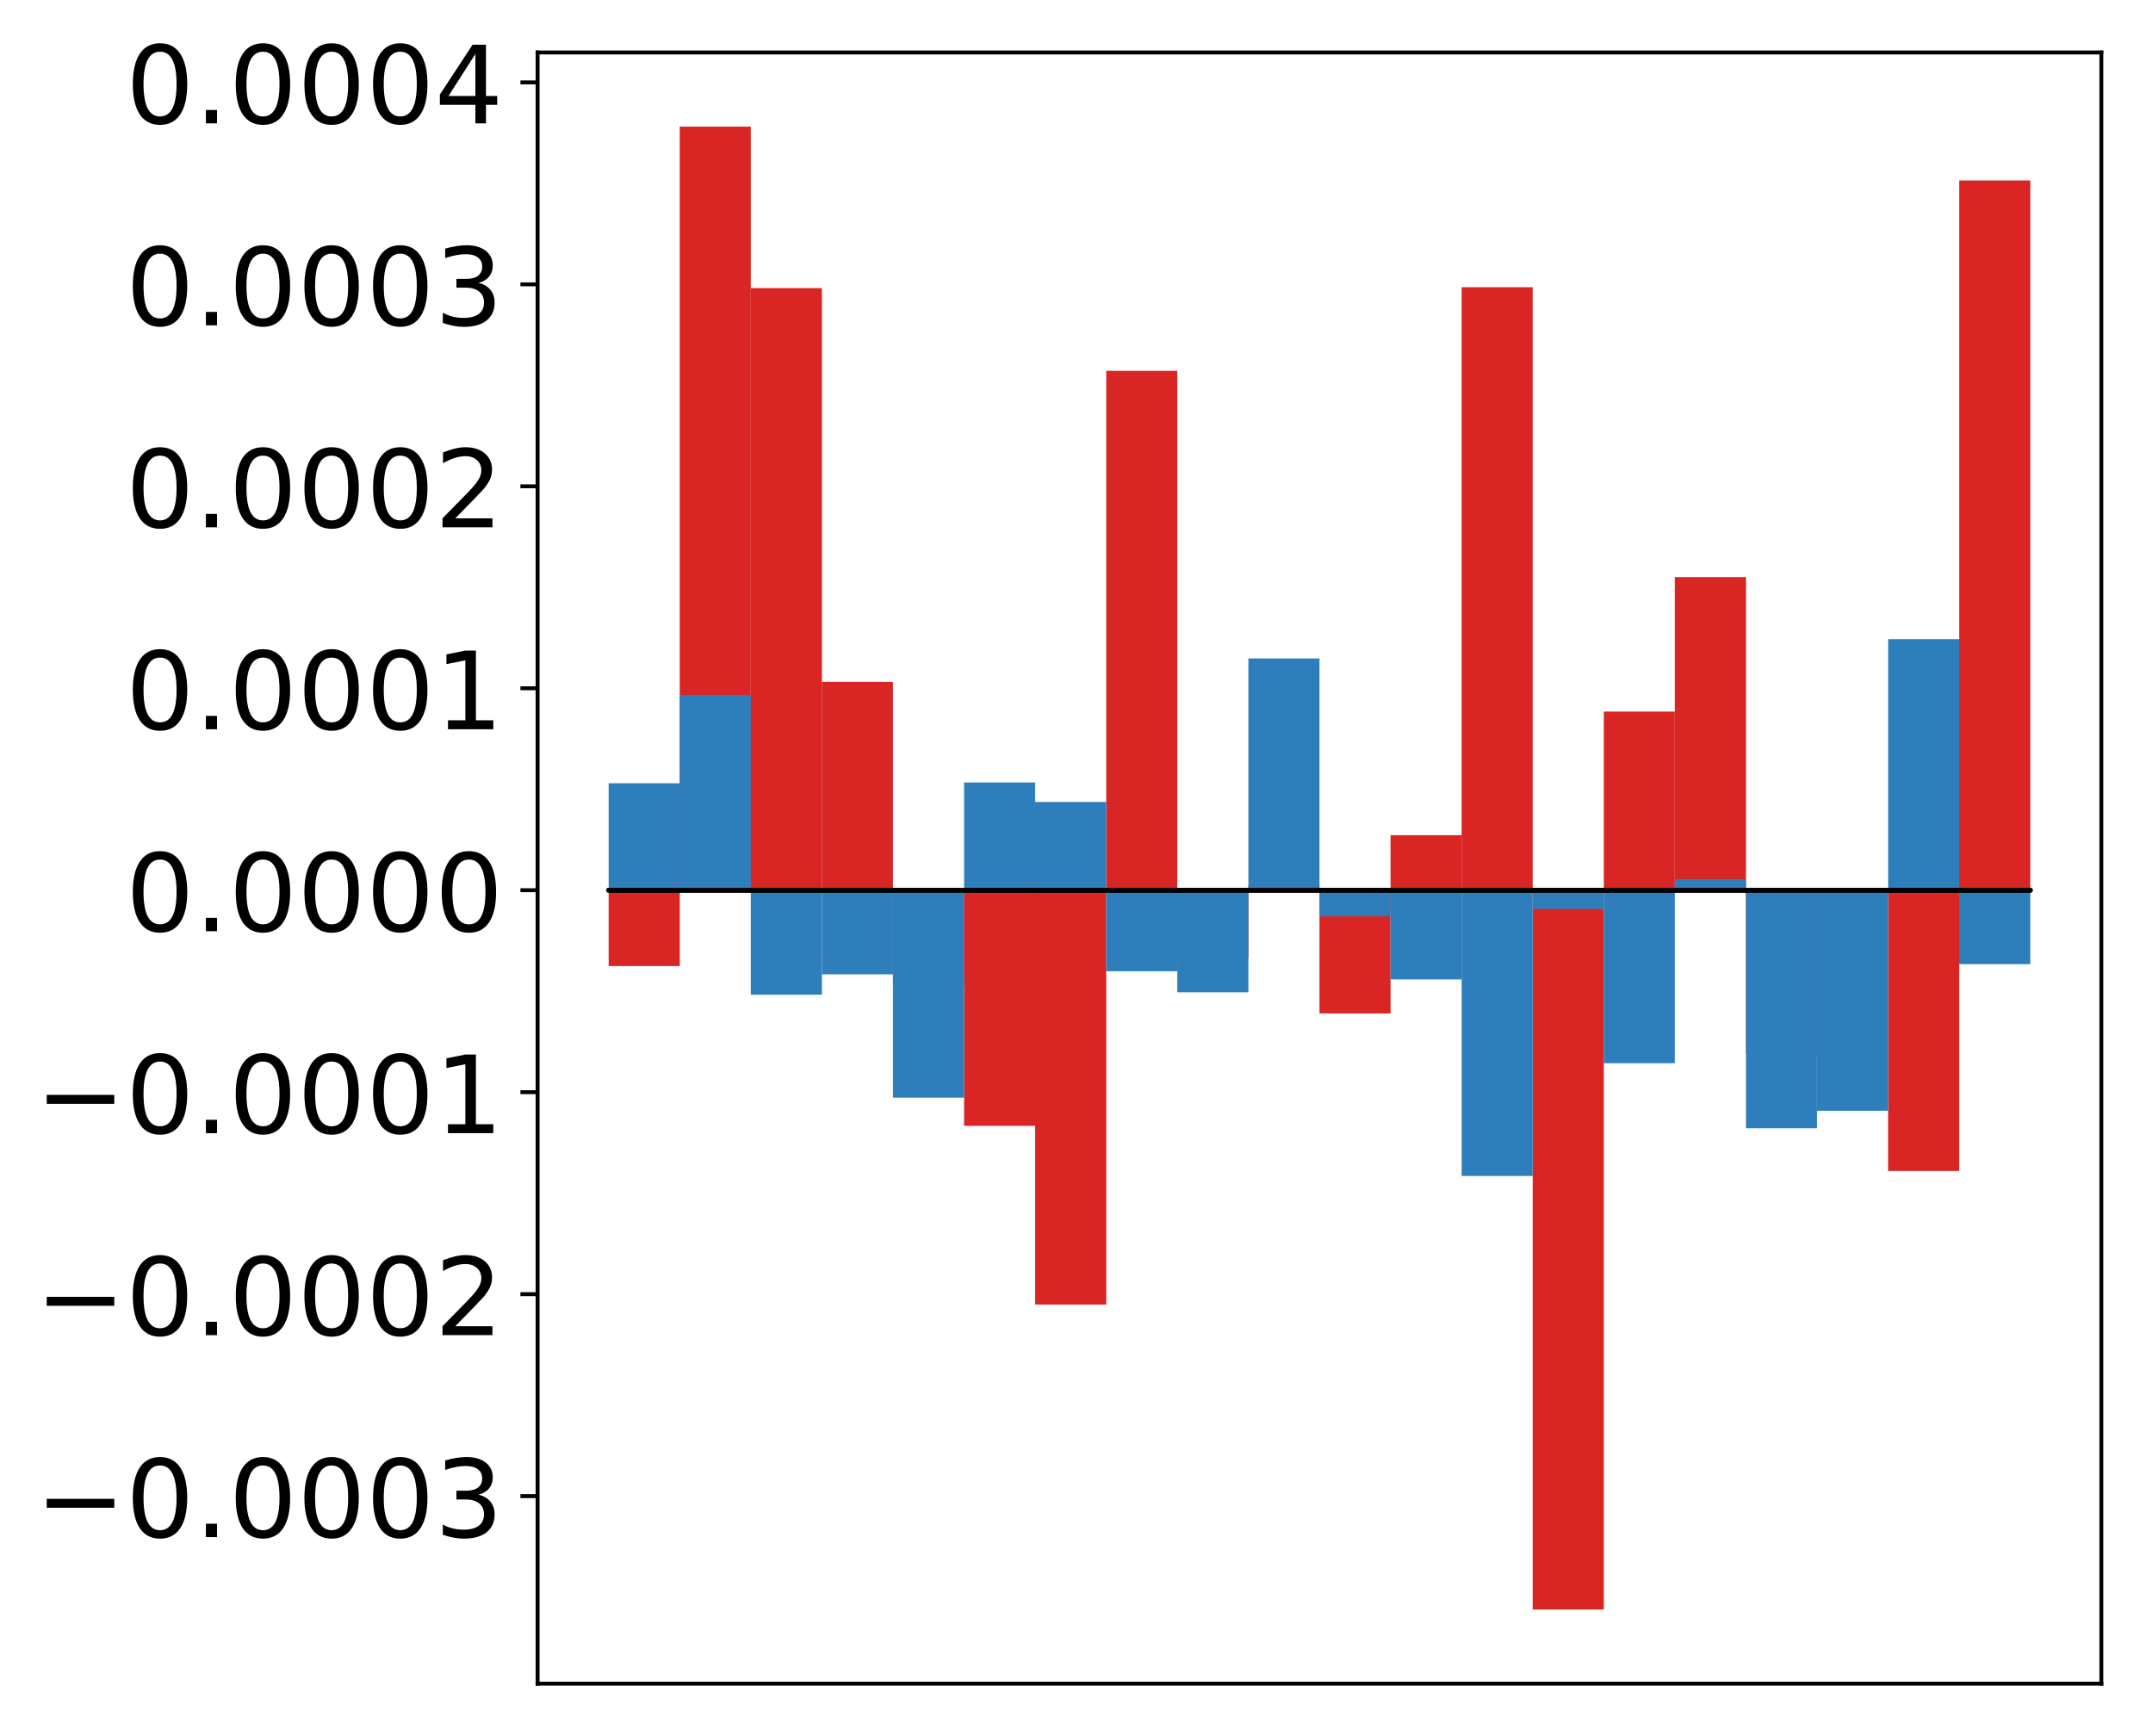 <?xml version="1.0" encoding="utf-8" standalone="no"?>
<!DOCTYPE svg PUBLIC "-//W3C//DTD SVG 1.1//EN"
  "http://www.w3.org/Graphics/SVG/1.1/DTD/svg11.dtd">
<!-- Created with matplotlib (http://matplotlib.org/) -->
<svg height="354pt" version="1.1" viewBox="0 0 439 354" width="439pt" xmlns="http://www.w3.org/2000/svg" xmlns:xlink="http://www.w3.org/1999/xlink">
 <defs>
  <style type="text/css">
*{stroke-linecap:butt;stroke-linejoin:round;}
  </style>
 </defs>
 <g id="figure_1">
  <g id="patch_1">
   <path d="M -0 354.04 
L 439.172 354.04 
L 439.172 0 
L -0 0 
z
" style="fill:#ffffff;"/>
  </g>
  <g id="axes_1">
   <g id="patch_2">
    <path d="M 109.615 343.34 
L 428.472 343.34 
L 428.472 10.7 
L 109.615 10.7 
z
" style="fill:#ffffff;"/>
   </g>
   <g id="matplotlib.axis_1"/>
   <g id="matplotlib.axis_2">
    <g id="ytick_1">
     <g id="line2d_1">
      <defs>
       <path d="M 0 0 
L -3.5 0 
" id="m4fc032bab3" style="stroke:#000000;stroke-width:0.8;"/>
      </defs>
      <g>
       <use style="stroke:#000000;stroke-width:0.8;" x="109.615" xlink:href="#m4fc032bab3" y="305.094"/>
      </g>
     </g>
     <g id="text_1">
      <!-- −0.0003 -->
      <defs>
       <path d="M 10.594 35.5 
L 73.188 35.5 
L 73.188 27.203 
L 10.594 27.203 
z
" id="DejaVuSans-2212"/>
       <path d="M 31.781 66.406 
Q 24.172 66.406 20.328 58.906 
Q 16.5 51.422 16.5 36.375 
Q 16.5 21.391 20.328 13.891 
Q 24.172 6.391 31.781 6.391 
Q 39.453 6.391 43.281 13.891 
Q 47.125 21.391 47.125 36.375 
Q 47.125 51.422 43.281 58.906 
Q 39.453 66.406 31.781 66.406 
z
M 31.781 74.219 
Q 44.047 74.219 50.516 64.516 
Q 56.984 54.828 56.984 36.375 
Q 56.984 17.969 50.516 8.266 
Q 44.047 -1.422 31.781 -1.422 
Q 19.531 -1.422 13.062 8.266 
Q 6.594 17.969 6.594 36.375 
Q 6.594 54.828 13.062 64.516 
Q 19.531 74.219 31.781 74.219 
z
" id="DejaVuSans-30"/>
       <path d="M 10.688 12.406 
L 21 12.406 
L 21 0 
L 10.688 0 
z
" id="DejaVuSans-2e"/>
       <path d="M 40.578 39.312 
Q 47.656 37.797 51.625 33 
Q 55.609 28.219 55.609 21.188 
Q 55.609 10.406 48.188 4.484 
Q 40.766 -1.422 27.094 -1.422 
Q 22.516 -1.422 17.656 -0.516 
Q 12.797 0.391 7.625 2.203 
L 7.625 11.719 
Q 11.719 9.328 16.594 8.109 
Q 21.484 6.891 26.812 6.891 
Q 36.078 6.891 40.938 10.547 
Q 45.797 14.203 45.797 21.188 
Q 45.797 27.641 41.281 31.266 
Q 36.766 34.906 28.719 34.906 
L 20.219 34.906 
L 20.219 43.016 
L 29.109 43.016 
Q 36.375 43.016 40.234 45.922 
Q 44.094 48.828 44.094 54.297 
Q 44.094 59.906 40.109 62.906 
Q 36.141 65.922 28.719 65.922 
Q 24.656 65.922 20.016 65.031 
Q 15.375 64.156 9.812 62.312 
L 9.812 71.094 
Q 15.438 72.656 20.344 73.438 
Q 25.25 74.219 29.594 74.219 
Q 40.828 74.219 47.359 69.109 
Q 53.906 64.016 53.906 55.328 
Q 53.906 49.266 50.438 45.094 
Q 46.969 40.922 40.578 39.312 
z
" id="DejaVuSans-33"/>
      </defs>
      <g transform="translate(7.2 313.452)scale(0.22 -0.22)">
       <use xlink:href="#DejaVuSans-2212"/>
       <use x="83.789" xlink:href="#DejaVuSans-30"/>
       <use x="147.412" xlink:href="#DejaVuSans-2e"/>
       <use x="179.199" xlink:href="#DejaVuSans-30"/>
       <use x="242.822" xlink:href="#DejaVuSans-30"/>
       <use x="306.445" xlink:href="#DejaVuSans-30"/>
       <use x="370.068" xlink:href="#DejaVuSans-33"/>
      </g>
     </g>
    </g>
    <g id="ytick_2">
     <g id="line2d_2">
      <g>
       <use style="stroke:#000000;stroke-width:0.8;" x="109.615" xlink:href="#m4fc032bab3" y="263.909"/>
      </g>
     </g>
     <g id="text_2">
      <!-- −0.0002 -->
      <defs>
       <path d="M 19.188 8.297 
L 53.609 8.297 
L 53.609 0 
L 7.328 0 
L 7.328 8.297 
Q 12.938 14.109 22.625 23.891 
Q 32.328 33.688 34.812 36.531 
Q 39.547 41.844 41.422 45.531 
Q 43.312 49.219 43.312 52.781 
Q 43.312 58.594 39.234 62.25 
Q 35.156 65.922 28.609 65.922 
Q 23.969 65.922 18.812 64.312 
Q 13.672 62.703 7.812 59.422 
L 7.812 69.391 
Q 13.766 71.781 18.938 73 
Q 24.125 74.219 28.422 74.219 
Q 39.75 74.219 46.484 68.547 
Q 53.219 62.891 53.219 53.422 
Q 53.219 48.922 51.531 44.891 
Q 49.859 40.875 45.406 35.406 
Q 44.188 33.984 37.641 27.219 
Q 31.109 20.453 19.188 8.297 
z
" id="DejaVuSans-32"/>
      </defs>
      <g transform="translate(7.2 272.267)scale(0.22 -0.22)">
       <use xlink:href="#DejaVuSans-2212"/>
       <use x="83.789" xlink:href="#DejaVuSans-30"/>
       <use x="147.412" xlink:href="#DejaVuSans-2e"/>
       <use x="179.199" xlink:href="#DejaVuSans-30"/>
       <use x="242.822" xlink:href="#DejaVuSans-30"/>
       <use x="306.445" xlink:href="#DejaVuSans-30"/>
       <use x="370.068" xlink:href="#DejaVuSans-32"/>
      </g>
     </g>
    </g>
    <g id="ytick_3">
     <g id="line2d_3">
      <g>
       <use style="stroke:#000000;stroke-width:0.8;" x="109.615" xlink:href="#m4fc032bab3" y="222.723"/>
      </g>
     </g>
     <g id="text_3">
      <!-- −0.0001 -->
      <defs>
       <path d="M 12.406 8.297 
L 28.516 8.297 
L 28.516 63.922 
L 10.984 60.406 
L 10.984 69.391 
L 28.422 72.906 
L 38.281 72.906 
L 38.281 8.297 
L 54.391 8.297 
L 54.391 0 
L 12.406 0 
z
" id="DejaVuSans-31"/>
      </defs>
      <g transform="translate(7.2 231.082)scale(0.22 -0.22)">
       <use xlink:href="#DejaVuSans-2212"/>
       <use x="83.789" xlink:href="#DejaVuSans-30"/>
       <use x="147.412" xlink:href="#DejaVuSans-2e"/>
       <use x="179.199" xlink:href="#DejaVuSans-30"/>
       <use x="242.822" xlink:href="#DejaVuSans-30"/>
       <use x="306.445" xlink:href="#DejaVuSans-30"/>
       <use x="370.068" xlink:href="#DejaVuSans-31"/>
      </g>
     </g>
    </g>
    <g id="ytick_4">
     <g id="line2d_4">
      <g>
       <use style="stroke:#000000;stroke-width:0.8;" x="109.615" xlink:href="#m4fc032bab3" y="181.538"/>
      </g>
     </g>
     <g id="text_4">
      <!-- 0.0000 -->
      <g transform="translate(25.635 189.896)scale(0.22 -0.22)">
       <use xlink:href="#DejaVuSans-30"/>
       <use x="63.623" xlink:href="#DejaVuSans-2e"/>
       <use x="95.41" xlink:href="#DejaVuSans-30"/>
       <use x="159.033" xlink:href="#DejaVuSans-30"/>
       <use x="222.656" xlink:href="#DejaVuSans-30"/>
       <use x="286.279" xlink:href="#DejaVuSans-30"/>
      </g>
     </g>
    </g>
    <g id="ytick_5">
     <g id="line2d_5">
      <g>
       <use style="stroke:#000000;stroke-width:0.8;" x="109.615" xlink:href="#m4fc032bab3" y="140.353"/>
      </g>
     </g>
     <g id="text_5">
      <!-- 0.0001 -->
      <g transform="translate(25.635 148.711)scale(0.22 -0.22)">
       <use xlink:href="#DejaVuSans-30"/>
       <use x="63.623" xlink:href="#DejaVuSans-2e"/>
       <use x="95.41" xlink:href="#DejaVuSans-30"/>
       <use x="159.033" xlink:href="#DejaVuSans-30"/>
       <use x="222.656" xlink:href="#DejaVuSans-30"/>
       <use x="286.279" xlink:href="#DejaVuSans-31"/>
      </g>
     </g>
    </g>
    <g id="ytick_6">
     <g id="line2d_6">
      <g>
       <use style="stroke:#000000;stroke-width:0.8;" x="109.615" xlink:href="#m4fc032bab3" y="99.167"/>
      </g>
     </g>
     <g id="text_6">
      <!-- 0.0002 -->
      <g transform="translate(25.635 107.526)scale(0.22 -0.22)">
       <use xlink:href="#DejaVuSans-30"/>
       <use x="63.623" xlink:href="#DejaVuSans-2e"/>
       <use x="95.41" xlink:href="#DejaVuSans-30"/>
       <use x="159.033" xlink:href="#DejaVuSans-30"/>
       <use x="222.656" xlink:href="#DejaVuSans-30"/>
       <use x="286.279" xlink:href="#DejaVuSans-32"/>
      </g>
     </g>
    </g>
    <g id="ytick_7">
     <g id="line2d_7">
      <g>
       <use style="stroke:#000000;stroke-width:0.8;" x="109.615" xlink:href="#m4fc032bab3" y="57.982"/>
      </g>
     </g>
     <g id="text_7">
      <!-- 0.0003 -->
      <g transform="translate(25.635 66.34)scale(0.22 -0.22)">
       <use xlink:href="#DejaVuSans-30"/>
       <use x="63.623" xlink:href="#DejaVuSans-2e"/>
       <use x="95.41" xlink:href="#DejaVuSans-30"/>
       <use x="159.033" xlink:href="#DejaVuSans-30"/>
       <use x="222.656" xlink:href="#DejaVuSans-30"/>
       <use x="286.279" xlink:href="#DejaVuSans-33"/>
      </g>
     </g>
    </g>
    <g id="ytick_8">
     <g id="line2d_8">
      <g>
       <use style="stroke:#000000;stroke-width:0.8;" x="109.615" xlink:href="#m4fc032bab3" y="16.797"/>
      </g>
     </g>
     <g id="text_8">
      <!-- 0.0004 -->
      <defs>
       <path d="M 37.797 64.312 
L 12.891 25.391 
L 37.797 25.391 
z
M 35.203 72.906 
L 47.609 72.906 
L 47.609 25.391 
L 58.016 25.391 
L 58.016 17.188 
L 47.609 17.188 
L 47.609 0 
L 37.797 0 
L 37.797 17.188 
L 4.891 17.188 
L 4.891 26.703 
z
" id="DejaVuSans-34"/>
      </defs>
      <g transform="translate(25.635 25.155)scale(0.22 -0.22)">
       <use xlink:href="#DejaVuSans-30"/>
       <use x="63.623" xlink:href="#DejaVuSans-2e"/>
       <use x="95.41" xlink:href="#DejaVuSans-30"/>
       <use x="159.033" xlink:href="#DejaVuSans-30"/>
       <use x="222.656" xlink:href="#DejaVuSans-30"/>
       <use x="286.279" xlink:href="#DejaVuSans-34"/>
      </g>
     </g>
    </g>
   </g>
   <g id="patch_3">
    <path clip-path="url(#p04e69ed8c7)" d="M 124.108 181.538 
L 138.602 181.538 
L 138.602 196.999 
L 124.108 196.999 
z
" style="fill:#d92523;"/>
   </g>
   <g id="patch_4">
    <path clip-path="url(#p04e69ed8c7)" d="M 138.602 181.538 
L 153.095 181.538 
L 153.095 25.82 
L 138.602 25.82 
z
" style="fill:#d92523;"/>
   </g>
   <g id="patch_5">
    <path clip-path="url(#p04e69ed8c7)" d="M 153.095 181.538 
L 167.589 181.538 
L 167.589 58.748 
L 153.095 58.748 
z
" style="fill:#d92523;"/>
   </g>
   <g id="patch_6">
    <path clip-path="url(#p04e69ed8c7)" d="M 167.589 181.538 
L 182.082 181.538 
L 182.082 139.057 
L 167.589 139.057 
z
" style="fill:#d92523;"/>
   </g>
   <g id="patch_7">
    <path clip-path="url(#p04e69ed8c7)" d="M 182.082 181.538 
L 196.576 181.538 
L 196.576 201.048 
L 182.082 201.048 
z
" style="fill:#d92523;"/>
   </g>
   <g id="patch_8">
    <path clip-path="url(#p04e69ed8c7)" d="M 196.576 181.538 
L 211.069 181.538 
L 211.069 229.585 
L 196.576 229.585 
z
" style="fill:#d92523;"/>
   </g>
   <g id="patch_9">
    <path clip-path="url(#p04e69ed8c7)" d="M 211.069 181.538 
L 225.563 181.538 
L 225.563 266.031 
L 211.069 266.031 
z
" style="fill:#d92523;"/>
   </g>
   <g id="patch_10">
    <path clip-path="url(#p04e69ed8c7)" d="M 225.563 181.538 
L 240.056 181.538 
L 240.056 75.619 
L 225.563 75.619 
z
" style="fill:#d92523;"/>
   </g>
   <g id="patch_11">
    <path clip-path="url(#p04e69ed8c7)" d="M 240.056 181.538 
L 254.55 181.538 
L 254.55 195.436 
L 240.056 195.436 
z
" style="fill:#d92523;"/>
   </g>
   <g id="patch_12">
    <path clip-path="url(#p04e69ed8c7)" d="M 254.55 181.538 
L 269.043 181.538 
L 269.043 180.521 
L 254.55 180.521 
z
" style="fill:#d92523;"/>
   </g>
   <g id="patch_13">
    <path clip-path="url(#p04e69ed8c7)" d="M 269.043 181.538 
L 283.537 181.538 
L 283.537 206.666 
L 269.043 206.666 
z
" style="fill:#d92523;"/>
   </g>
   <g id="patch_14">
    <path clip-path="url(#p04e69ed8c7)" d="M 283.537 181.538 
L 298.03 181.538 
L 298.03 170.314 
L 283.537 170.314 
z
" style="fill:#d92523;"/>
   </g>
   <g id="patch_15">
    <path clip-path="url(#p04e69ed8c7)" d="M 298.03 181.538 
L 312.524 181.538 
L 312.524 58.57 
L 298.03 58.57 
z
" style="fill:#d92523;"/>
   </g>
   <g id="patch_16">
    <path clip-path="url(#p04e69ed8c7)" d="M 312.524 181.538 
L 327.017 181.538 
L 327.017 328.22 
L 312.524 328.22 
z
" style="fill:#d92523;"/>
   </g>
   <g id="patch_17">
    <path clip-path="url(#p04e69ed8c7)" d="M 327.017 181.538 
L 341.511 181.538 
L 341.511 145.107 
L 327.017 145.107 
z
" style="fill:#d92523;"/>
   </g>
   <g id="patch_18">
    <path clip-path="url(#p04e69ed8c7)" d="M 341.511 181.538 
L 356.004 181.538 
L 356.004 117.68 
L 341.511 117.68 
z
" style="fill:#d92523;"/>
   </g>
   <g id="patch_19">
    <path clip-path="url(#p04e69ed8c7)" d="M 356.004 181.538 
L 370.498 181.538 
L 370.498 214.905 
L 356.004 214.905 
z
" style="fill:#d92523;"/>
   </g>
   <g id="patch_20">
    <path clip-path="url(#p04e69ed8c7)" d="M 370.498 181.538 
L 384.991 181.538 
L 384.991 182.707 
L 370.498 182.707 
z
" style="fill:#d92523;"/>
   </g>
   <g id="patch_21">
    <path clip-path="url(#p04e69ed8c7)" d="M 384.991 181.538 
L 399.485 181.538 
L 399.485 238.787 
L 384.991 238.787 
z
" style="fill:#d92523;"/>
   </g>
   <g id="patch_22">
    <path clip-path="url(#p04e69ed8c7)" d="M 399.485 181.538 
L 413.978 181.538 
L 413.978 36.796 
L 399.485 36.796 
z
" style="fill:#d92523;"/>
   </g>
   <g id="patch_23">
    <path clip-path="url(#p04e69ed8c7)" d="M 124.108 181.538 
L 138.602 181.538 
L 138.602 159.726 
L 124.108 159.726 
z
" style="fill:#2e7ebc;"/>
   </g>
   <g id="patch_24">
    <path clip-path="url(#p04e69ed8c7)" d="M 138.602 181.538 
L 153.095 181.538 
L 153.095 141.692 
L 138.602 141.692 
z
" style="fill:#2e7ebc;"/>
   </g>
   <g id="patch_25">
    <path clip-path="url(#p04e69ed8c7)" d="M 153.095 181.538 
L 167.589 181.538 
L 167.589 202.839 
L 153.095 202.839 
z
" style="fill:#2e7ebc;"/>
   </g>
   <g id="patch_26">
    <path clip-path="url(#p04e69ed8c7)" d="M 167.589 181.538 
L 182.082 181.538 
L 182.082 198.685 
L 167.589 198.685 
z
" style="fill:#2e7ebc;"/>
   </g>
   <g id="patch_27">
    <path clip-path="url(#p04e69ed8c7)" d="M 182.082 181.538 
L 196.576 181.538 
L 196.576 223.836 
L 182.082 223.836 
z
" style="fill:#2e7ebc;"/>
   </g>
   <g id="patch_28">
    <path clip-path="url(#p04e69ed8c7)" d="M 196.576 181.538 
L 211.069 181.538 
L 211.069 159.563 
L 196.576 159.563 
z
" style="fill:#2e7ebc;"/>
   </g>
   <g id="patch_29">
    <path clip-path="url(#p04e69ed8c7)" d="M 211.069 181.538 
L 225.563 181.538 
L 225.563 163.543 
L 211.069 163.543 
z
" style="fill:#2e7ebc;"/>
   </g>
   <g id="patch_30">
    <path clip-path="url(#p04e69ed8c7)" d="M 225.563 181.538 
L 240.056 181.538 
L 240.056 198.057 
L 225.563 198.057 
z
" style="fill:#2e7ebc;"/>
   </g>
   <g id="patch_31">
    <path clip-path="url(#p04e69ed8c7)" d="M 240.056 181.538 
L 254.55 181.538 
L 254.55 202.353 
L 240.056 202.353 
z
" style="fill:#2e7ebc;"/>
   </g>
   <g id="patch_32">
    <path clip-path="url(#p04e69ed8c7)" d="M 254.55 181.538 
L 269.043 181.538 
L 269.043 134.269 
L 254.55 134.269 
z
" style="fill:#2e7ebc;"/>
   </g>
   <g id="patch_33">
    <path clip-path="url(#p04e69ed8c7)" d="M 269.043 181.538 
L 283.537 181.538 
L 283.537 186.862 
L 269.043 186.862 
z
" style="fill:#2e7ebc;"/>
   </g>
   <g id="patch_34">
    <path clip-path="url(#p04e69ed8c7)" d="M 283.537 181.538 
L 298.03 181.538 
L 298.03 199.728 
L 283.537 199.728 
z
" style="fill:#2e7ebc;"/>
   </g>
   <g id="patch_35">
    <path clip-path="url(#p04e69ed8c7)" d="M 298.03 181.538 
L 312.524 181.538 
L 312.524 239.803 
L 298.03 239.803 
z
" style="fill:#2e7ebc;"/>
   </g>
   <g id="patch_36">
    <path clip-path="url(#p04e69ed8c7)" d="M 312.524 181.538 
L 327.017 181.538 
L 327.017 185.353 
L 312.524 185.353 
z
" style="fill:#2e7ebc;"/>
   </g>
   <g id="patch_37">
    <path clip-path="url(#p04e69ed8c7)" d="M 327.017 181.538 
L 341.511 181.538 
L 341.511 216.818 
L 327.017 216.818 
z
" style="fill:#2e7ebc;"/>
   </g>
   <g id="patch_38">
    <path clip-path="url(#p04e69ed8c7)" d="M 341.511 181.538 
L 356.004 181.538 
L 356.004 179.271 
L 341.511 179.271 
z
" style="fill:#2e7ebc;"/>
   </g>
   <g id="patch_39">
    <path clip-path="url(#p04e69ed8c7)" d="M 356.004 181.538 
L 370.498 181.538 
L 370.498 230.08 
L 356.004 230.08 
z
" style="fill:#2e7ebc;"/>
   </g>
   <g id="patch_40">
    <path clip-path="url(#p04e69ed8c7)" d="M 370.498 181.538 
L 384.991 181.538 
L 384.991 226.51 
L 370.498 226.51 
z
" style="fill:#2e7ebc;"/>
   </g>
   <g id="patch_41">
    <path clip-path="url(#p04e69ed8c7)" d="M 384.991 181.538 
L 399.485 181.538 
L 399.485 130.334 
L 384.991 130.334 
z
" style="fill:#2e7ebc;"/>
   </g>
   <g id="patch_42">
    <path clip-path="url(#p04e69ed8c7)" d="M 399.485 181.538 
L 413.978 181.538 
L 413.978 196.615 
L 399.485 196.615 
z
" style="fill:#2e7ebc;"/>
   </g>
   <g id="patch_43">
    <path d="M 109.615 343.34 
L 109.615 10.7 
" style="fill:none;stroke:#000000;stroke-linecap:square;stroke-linejoin:miter;stroke-width:0.8;"/>
   </g>
   <g id="patch_44">
    <path d="M 428.472 343.34 
L 428.472 10.7 
" style="fill:none;stroke:#000000;stroke-linecap:square;stroke-linejoin:miter;stroke-width:0.8;"/>
   </g>
   <g id="patch_45">
    <path d="M 109.615 343.34 
L 428.472 343.34 
" style="fill:none;stroke:#000000;stroke-linecap:square;stroke-linejoin:miter;stroke-width:0.8;"/>
   </g>
   <g id="patch_46">
    <path d="M 109.615 10.7 
L 428.472 10.7 
" style="fill:none;stroke:#000000;stroke-linecap:square;stroke-linejoin:miter;stroke-width:0.8;"/>
   </g>
   <g id="patch_47">
    <path clip-path="url(#p04e69ed8c7)" d="M 124.108 181.538 
L 138.602 181.538 
L 138.602 181.538 
L 124.108 181.538 
z
" style="fill:none;stroke:#000000;stroke-linejoin:miter;"/>
   </g>
   <g id="patch_48">
    <path clip-path="url(#p04e69ed8c7)" d="M 138.602 181.538 
L 153.095 181.538 
L 153.095 181.538 
L 138.602 181.538 
z
" style="fill:none;stroke:#000000;stroke-linejoin:miter;"/>
   </g>
   <g id="patch_49">
    <path clip-path="url(#p04e69ed8c7)" d="M 153.095 181.538 
L 167.589 181.538 
L 167.589 181.538 
L 153.095 181.538 
z
" style="fill:none;stroke:#000000;stroke-linejoin:miter;"/>
   </g>
   <g id="patch_50">
    <path clip-path="url(#p04e69ed8c7)" d="M 167.589 181.538 
L 182.082 181.538 
L 182.082 181.538 
L 167.589 181.538 
z
" style="fill:none;stroke:#000000;stroke-linejoin:miter;"/>
   </g>
   <g id="patch_51">
    <path clip-path="url(#p04e69ed8c7)" d="M 182.082 181.538 
L 196.576 181.538 
L 196.576 181.538 
L 182.082 181.538 
z
" style="fill:none;stroke:#000000;stroke-linejoin:miter;"/>
   </g>
   <g id="patch_52">
    <path clip-path="url(#p04e69ed8c7)" d="M 196.576 181.538 
L 211.069 181.538 
L 211.069 181.538 
L 196.576 181.538 
z
" style="fill:none;stroke:#000000;stroke-linejoin:miter;"/>
   </g>
   <g id="patch_53">
    <path clip-path="url(#p04e69ed8c7)" d="M 211.069 181.538 
L 225.563 181.538 
L 225.563 181.538 
L 211.069 181.538 
z
" style="fill:none;stroke:#000000;stroke-linejoin:miter;"/>
   </g>
   <g id="patch_54">
    <path clip-path="url(#p04e69ed8c7)" d="M 225.563 181.538 
L 240.056 181.538 
L 240.056 181.538 
L 225.563 181.538 
z
" style="fill:none;stroke:#000000;stroke-linejoin:miter;"/>
   </g>
   <g id="patch_55">
    <path clip-path="url(#p04e69ed8c7)" d="M 240.056 181.538 
L 254.55 181.538 
L 254.55 181.538 
L 240.056 181.538 
z
" style="fill:none;stroke:#000000;stroke-linejoin:miter;"/>
   </g>
   <g id="patch_56">
    <path clip-path="url(#p04e69ed8c7)" d="M 254.55 181.538 
L 269.043 181.538 
L 269.043 181.538 
L 254.55 181.538 
z
" style="fill:none;stroke:#000000;stroke-linejoin:miter;"/>
   </g>
   <g id="patch_57">
    <path clip-path="url(#p04e69ed8c7)" d="M 269.043 181.538 
L 283.537 181.538 
L 283.537 181.538 
L 269.043 181.538 
z
" style="fill:none;stroke:#000000;stroke-linejoin:miter;"/>
   </g>
   <g id="patch_58">
    <path clip-path="url(#p04e69ed8c7)" d="M 283.537 181.538 
L 298.03 181.538 
L 298.03 181.538 
L 283.537 181.538 
z
" style="fill:none;stroke:#000000;stroke-linejoin:miter;"/>
   </g>
   <g id="patch_59">
    <path clip-path="url(#p04e69ed8c7)" d="M 298.03 181.538 
L 312.524 181.538 
L 312.524 181.538 
L 298.03 181.538 
z
" style="fill:none;stroke:#000000;stroke-linejoin:miter;"/>
   </g>
   <g id="patch_60">
    <path clip-path="url(#p04e69ed8c7)" d="M 312.524 181.538 
L 327.017 181.538 
L 327.017 181.538 
L 312.524 181.538 
z
" style="fill:none;stroke:#000000;stroke-linejoin:miter;"/>
   </g>
   <g id="patch_61">
    <path clip-path="url(#p04e69ed8c7)" d="M 327.017 181.538 
L 341.511 181.538 
L 341.511 181.538 
L 327.017 181.538 
z
" style="fill:none;stroke:#000000;stroke-linejoin:miter;"/>
   </g>
   <g id="patch_62">
    <path clip-path="url(#p04e69ed8c7)" d="M 341.511 181.538 
L 356.004 181.538 
L 356.004 181.538 
L 341.511 181.538 
z
" style="fill:none;stroke:#000000;stroke-linejoin:miter;"/>
   </g>
   <g id="patch_63">
    <path clip-path="url(#p04e69ed8c7)" d="M 356.004 181.538 
L 370.498 181.538 
L 370.498 181.538 
L 356.004 181.538 
z
" style="fill:none;stroke:#000000;stroke-linejoin:miter;"/>
   </g>
   <g id="patch_64">
    <path clip-path="url(#p04e69ed8c7)" d="M 370.498 181.538 
L 384.991 181.538 
L 384.991 181.538 
L 370.498 181.538 
z
" style="fill:none;stroke:#000000;stroke-linejoin:miter;"/>
   </g>
   <g id="patch_65">
    <path clip-path="url(#p04e69ed8c7)" d="M 384.991 181.538 
L 399.485 181.538 
L 399.485 181.538 
L 384.991 181.538 
z
" style="fill:none;stroke:#000000;stroke-linejoin:miter;"/>
   </g>
   <g id="patch_66">
    <path clip-path="url(#p04e69ed8c7)" d="M 399.485 181.538 
L 413.978 181.538 
L 413.978 181.538 
L 399.485 181.538 
z
" style="fill:none;stroke:#000000;stroke-linejoin:miter;"/>
   </g>
   <g id="patch_67">
    <path clip-path="url(#p04e69ed8c7)" d="M 124.108 181.538 
L 138.602 181.538 
L 138.602 181.538 
L 124.108 181.538 
z
" style="fill:none;stroke:#000000;stroke-linejoin:miter;"/>
   </g>
   <g id="patch_68">
    <path clip-path="url(#p04e69ed8c7)" d="M 138.602 181.538 
L 153.095 181.538 
L 153.095 181.538 
L 138.602 181.538 
z
" style="fill:none;stroke:#000000;stroke-linejoin:miter;"/>
   </g>
   <g id="patch_69">
    <path clip-path="url(#p04e69ed8c7)" d="M 153.095 181.538 
L 167.589 181.538 
L 167.589 181.538 
L 153.095 181.538 
z
" style="fill:none;stroke:#000000;stroke-linejoin:miter;"/>
   </g>
   <g id="patch_70">
    <path clip-path="url(#p04e69ed8c7)" d="M 167.589 181.538 
L 182.082 181.538 
L 182.082 181.538 
L 167.589 181.538 
z
" style="fill:none;stroke:#000000;stroke-linejoin:miter;"/>
   </g>
   <g id="patch_71">
    <path clip-path="url(#p04e69ed8c7)" d="M 182.082 181.538 
L 196.576 181.538 
L 196.576 181.538 
L 182.082 181.538 
z
" style="fill:none;stroke:#000000;stroke-linejoin:miter;"/>
   </g>
   <g id="patch_72">
    <path clip-path="url(#p04e69ed8c7)" d="M 196.576 181.538 
L 211.069 181.538 
L 211.069 181.538 
L 196.576 181.538 
z
" style="fill:none;stroke:#000000;stroke-linejoin:miter;"/>
   </g>
   <g id="patch_73">
    <path clip-path="url(#p04e69ed8c7)" d="M 211.069 181.538 
L 225.563 181.538 
L 225.563 181.538 
L 211.069 181.538 
z
" style="fill:none;stroke:#000000;stroke-linejoin:miter;"/>
   </g>
   <g id="patch_74">
    <path clip-path="url(#p04e69ed8c7)" d="M 225.563 181.538 
L 240.056 181.538 
L 240.056 181.538 
L 225.563 181.538 
z
" style="fill:none;stroke:#000000;stroke-linejoin:miter;"/>
   </g>
   <g id="patch_75">
    <path clip-path="url(#p04e69ed8c7)" d="M 240.056 181.538 
L 254.55 181.538 
L 254.55 181.538 
L 240.056 181.538 
z
" style="fill:none;stroke:#000000;stroke-linejoin:miter;"/>
   </g>
   <g id="patch_76">
    <path clip-path="url(#p04e69ed8c7)" d="M 254.55 181.538 
L 269.043 181.538 
L 269.043 181.538 
L 254.55 181.538 
z
" style="fill:none;stroke:#000000;stroke-linejoin:miter;"/>
   </g>
   <g id="patch_77">
    <path clip-path="url(#p04e69ed8c7)" d="M 269.043 181.538 
L 283.537 181.538 
L 283.537 181.538 
L 269.043 181.538 
z
" style="fill:none;stroke:#000000;stroke-linejoin:miter;"/>
   </g>
   <g id="patch_78">
    <path clip-path="url(#p04e69ed8c7)" d="M 283.537 181.538 
L 298.03 181.538 
L 298.03 181.538 
L 283.537 181.538 
z
" style="fill:none;stroke:#000000;stroke-linejoin:miter;"/>
   </g>
   <g id="patch_79">
    <path clip-path="url(#p04e69ed8c7)" d="M 298.03 181.538 
L 312.524 181.538 
L 312.524 181.538 
L 298.03 181.538 
z
" style="fill:none;stroke:#000000;stroke-linejoin:miter;"/>
   </g>
   <g id="patch_80">
    <path clip-path="url(#p04e69ed8c7)" d="M 312.524 181.538 
L 327.017 181.538 
L 327.017 181.538 
L 312.524 181.538 
z
" style="fill:none;stroke:#000000;stroke-linejoin:miter;"/>
   </g>
   <g id="patch_81">
    <path clip-path="url(#p04e69ed8c7)" d="M 327.017 181.538 
L 341.511 181.538 
L 341.511 181.538 
L 327.017 181.538 
z
" style="fill:none;stroke:#000000;stroke-linejoin:miter;"/>
   </g>
   <g id="patch_82">
    <path clip-path="url(#p04e69ed8c7)" d="M 341.511 181.538 
L 356.004 181.538 
L 356.004 181.538 
L 341.511 181.538 
z
" style="fill:none;stroke:#000000;stroke-linejoin:miter;"/>
   </g>
   <g id="patch_83">
    <path clip-path="url(#p04e69ed8c7)" d="M 356.004 181.538 
L 370.498 181.538 
L 370.498 181.538 
L 356.004 181.538 
z
" style="fill:none;stroke:#000000;stroke-linejoin:miter;"/>
   </g>
   <g id="patch_84">
    <path clip-path="url(#p04e69ed8c7)" d="M 370.498 181.538 
L 384.991 181.538 
L 384.991 181.538 
L 370.498 181.538 
z
" style="fill:none;stroke:#000000;stroke-linejoin:miter;"/>
   </g>
   <g id="patch_85">
    <path clip-path="url(#p04e69ed8c7)" d="M 384.991 181.538 
L 399.485 181.538 
L 399.485 181.538 
L 384.991 181.538 
z
" style="fill:none;stroke:#000000;stroke-linejoin:miter;"/>
   </g>
   <g id="patch_86">
    <path clip-path="url(#p04e69ed8c7)" d="M 399.485 181.538 
L 413.978 181.538 
L 413.978 181.538 
L 399.485 181.538 
z
" style="fill:none;stroke:#000000;stroke-linejoin:miter;"/>
   </g>
  </g>
 </g>
 <defs>
  <clipPath id="p04e69ed8c7">
   <rect height="332.64" width="318.857" x="109.615" y="10.7"/>
  </clipPath>
 </defs>
</svg>
